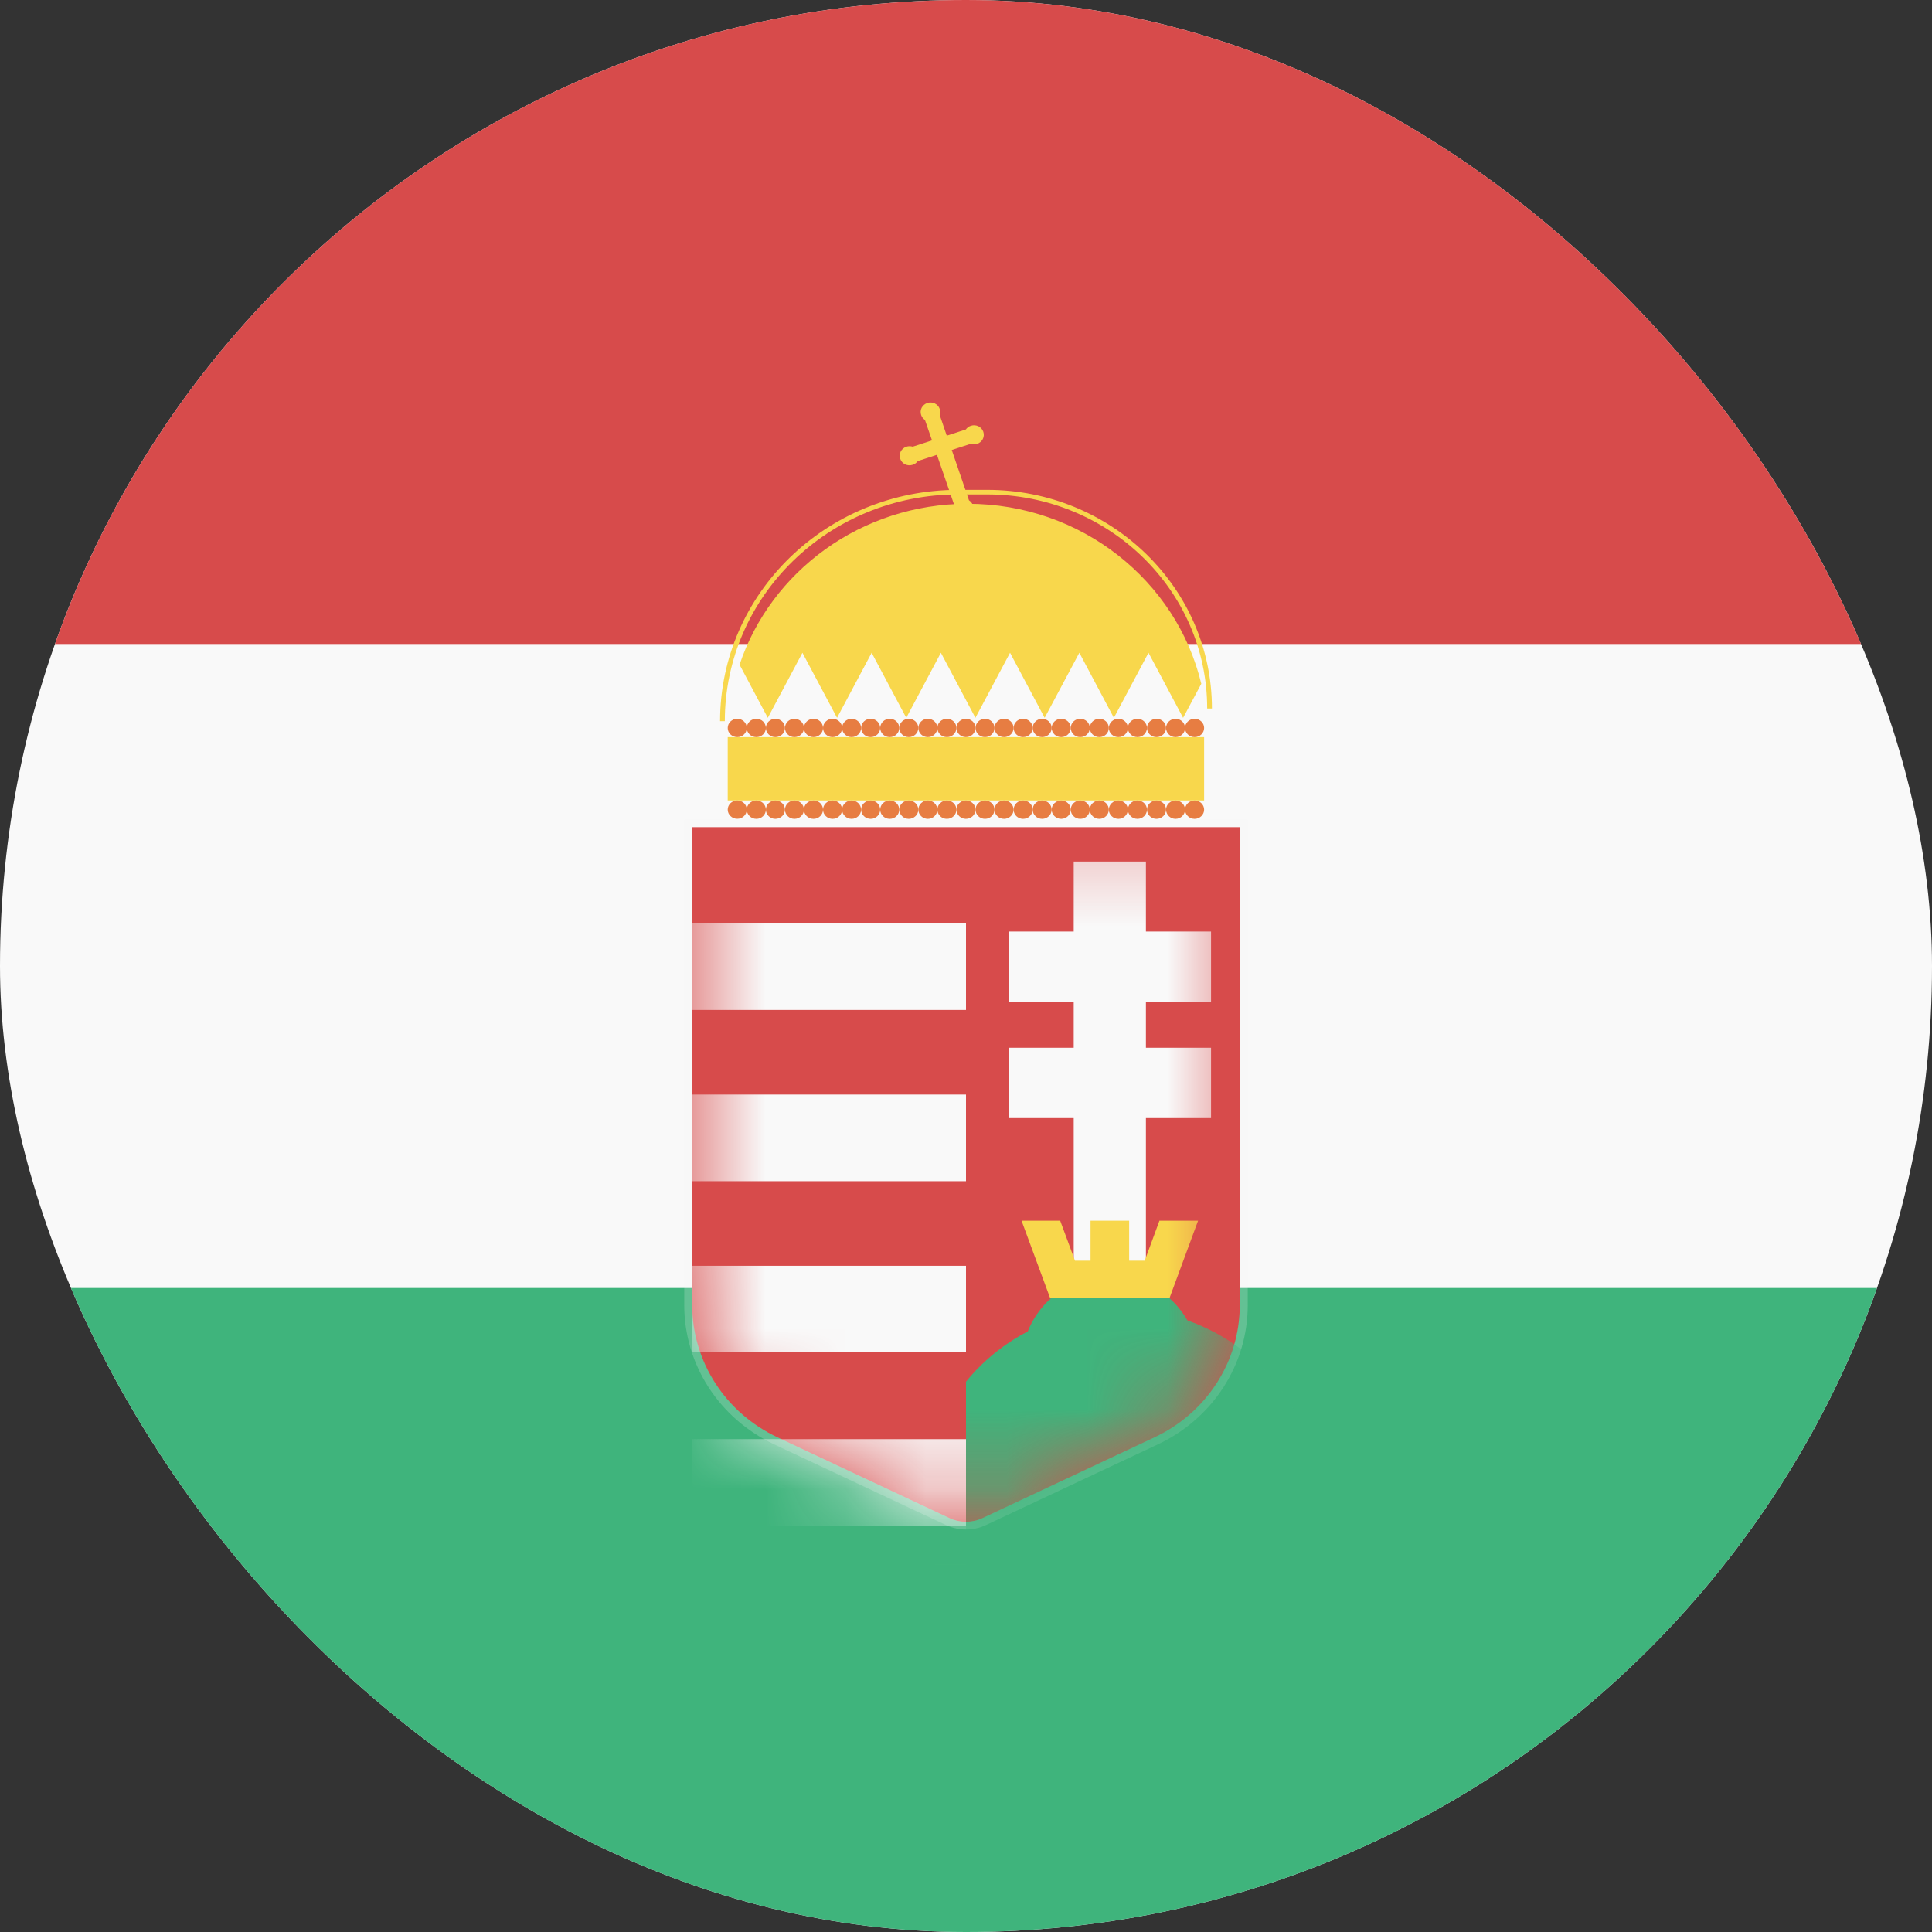 <svg width="24" height="24" viewBox="0 0 24 24" fill="none" xmlns="http://www.w3.org/2000/svg">
<rect x="0" y="0" width="24" height="24" fill="#333333" stroke="none"/>
<g clip-path="url(#clip0_440_1504)">
<rect width="24" height="24" rx="12" fill="#F9F9F9"/>
<path d="M0 16H24V24H0V16Z" fill="#3FB47C"/>
<path d="M0 0H24V8H0V0Z" fill="#D74B4B"/>
<path d="M8.599 10.275H15.401V16.214C15.401 16.914 14.989 17.552 14.341 17.856L12.204 18.859C12.075 18.919 11.925 18.919 11.796 18.859L9.659 17.856C9.011 17.552 8.599 16.914 8.599 16.214V10.275Z" fill="#D74B4B"/>
<path opacity="0.2" fill-rule="evenodd" clip-rule="evenodd" d="M8.5 10.178H15.5V16.213C15.5 16.95 15.066 17.622 14.384 17.942L12.247 18.945C12.091 19.018 11.909 19.018 11.753 18.945L9.616 17.942C8.934 17.622 8.5 16.95 8.5 16.213V10.178ZM8.599 10.274V16.213C8.599 16.913 9.011 17.551 9.659 17.855L11.796 18.858C11.925 18.918 12.075 18.918 12.204 18.858L14.341 17.855C14.989 17.551 15.401 16.913 15.401 16.213V10.274H8.599Z" fill="#F9F9F9"/>
<mask id="mask0_440_1504" style="mask-type:alpha" maskUnits="userSpaceOnUse" x="8" y="10" width="8" height="9">
<path d="M8.599 10.275H15.401V16.214C15.401 16.914 14.989 17.552 14.341 17.856L12.204 18.859C12.075 18.919 11.925 18.919 11.796 18.859L9.659 17.856C9.011 17.552 8.599 16.914 8.599 16.214V10.275Z" fill="#D74B4B"/>
</mask>
<g mask="url(#mask0_440_1504)">
<path d="M8.599 11.47H12V12.546H8.599V11.47Z" fill="#F9F9F9"/>
<path d="M14.235 10.703L14.235 16.202H13.338L13.338 10.703L14.235 10.703Z" fill="#F9F9F9"/>
<path d="M15.044 12.444L12.532 12.444V11.572L15.044 11.572V12.444Z" fill="#F9F9F9"/>
<path d="M15.044 13.889L12.532 13.889V13.016L15.044 13.016V13.889Z" fill="#F9F9F9"/>
<path d="M8.599 13.597H12V14.673H8.599V13.597Z" fill="#F9F9F9"/>
<path d="M8.599 15.724H12V16.8H8.599V15.724Z" fill="#F9F9F9"/>
<path d="M8.599 17.878H12V18.954H8.599V17.878Z" fill="#F9F9F9"/>
<path fill-rule="evenodd" clip-rule="evenodd" d="M11.614 19.438C11.952 20.358 12.856 21.017 13.918 21.017C15.268 21.017 16.363 19.952 16.363 18.639C16.363 17.61 15.691 16.734 14.751 16.403C14.561 16.07 14.203 15.846 13.792 15.846C13.327 15.846 12.929 16.134 12.767 16.54C12.469 16.695 12.208 16.908 12 17.164V19.438H11.614Z" fill="#3FB47C"/>
<path fill-rule="evenodd" clip-rule="evenodd" d="M12.69 15.164L13.046 16.128H13.526L13.526 16.128H13.547V16.128H14.027V16.128H14.047L14.047 16.128H14.527L14.883 15.164L14.403 15.164L14.22 15.661H14.027L14.027 15.164L13.547 15.164L13.547 15.661H13.354L13.17 15.164H12.69Z" fill="#F8D74C"/>
</g>
<path d="M9.04 9.157H14.958V9.944H9.04V9.157Z" fill="#F8D74C"/>
<path d="M9.277 9.043C9.277 9.106 9.224 9.157 9.159 9.157C9.093 9.157 9.04 9.106 9.04 9.043C9.04 8.98 9.093 8.929 9.159 8.929C9.224 8.929 9.277 8.98 9.277 9.043Z" fill="#E77D42"/>
<path d="M11.171 9.043C11.171 9.106 11.118 9.157 11.053 9.157C10.987 9.157 10.934 9.106 10.934 9.043C10.934 8.98 10.987 8.929 11.053 8.929C11.118 8.929 11.171 8.98 11.171 9.043Z" fill="#E77D42"/>
<path d="M13.064 9.043C13.064 9.106 13.011 9.157 12.946 9.157C12.881 9.157 12.828 9.106 12.828 9.043C12.828 8.98 12.881 8.929 12.946 8.929C13.011 8.929 13.064 8.98 13.064 9.043Z" fill="#E77D42"/>
<path d="M9.751 9.043C9.751 9.106 9.698 9.157 9.632 9.157C9.567 9.157 9.514 9.106 9.514 9.043C9.514 8.98 9.567 8.929 9.632 8.929C9.698 8.929 9.751 8.98 9.751 9.043Z" fill="#E77D42"/>
<path d="M11.644 9.043C11.644 9.106 11.591 9.157 11.526 9.157C11.46 9.157 11.408 9.106 11.408 9.043C11.408 8.98 11.46 8.929 11.526 8.929C11.591 8.929 11.644 8.98 11.644 9.043Z" fill="#E77D42"/>
<path d="M13.538 9.043C13.538 9.106 13.485 9.157 13.419 9.157C13.354 9.157 13.301 9.106 13.301 9.043C13.301 8.98 13.354 8.929 13.419 8.929C13.485 8.929 13.538 8.98 13.538 9.043Z" fill="#E77D42"/>
<path d="M10.224 9.043C10.224 9.106 10.171 9.157 10.106 9.157C10.04 9.157 9.987 9.106 9.987 9.043C9.987 8.98 10.04 8.929 10.106 8.929C10.171 8.929 10.224 8.98 10.224 9.043Z" fill="#E77D42"/>
<path d="M12.118 9.043C12.118 9.106 12.065 9.157 11.999 9.157C11.934 9.157 11.881 9.106 11.881 9.043C11.881 8.98 11.934 8.929 11.999 8.929C12.065 8.929 12.118 8.98 12.118 9.043Z" fill="#E77D42"/>
<path d="M14.011 9.043C14.011 9.106 13.958 9.157 13.893 9.157C13.828 9.157 13.774 9.106 13.774 9.043C13.774 8.98 13.828 8.929 13.893 8.929C13.958 8.929 14.011 8.98 14.011 9.043Z" fill="#E77D42"/>
<path d="M10.697 9.043C10.697 9.106 10.644 9.157 10.579 9.157C10.514 9.157 10.461 9.106 10.461 9.043C10.461 8.98 10.514 8.929 10.579 8.929C10.644 8.929 10.697 8.98 10.697 9.043Z" fill="#E77D42"/>
<path d="M12.591 9.043C12.591 9.106 12.538 9.157 12.473 9.157C12.407 9.157 12.354 9.106 12.354 9.043C12.354 8.98 12.407 8.929 12.473 8.929C12.538 8.929 12.591 8.98 12.591 9.043Z" fill="#E77D42"/>
<path d="M14.485 9.043C14.485 9.106 14.432 9.157 14.366 9.157C14.301 9.157 14.248 9.106 14.248 9.043C14.248 8.98 14.301 8.929 14.366 8.929C14.432 8.929 14.485 8.98 14.485 9.043Z" fill="#E77D42"/>
<path d="M9.514 9.043C9.514 9.106 9.461 9.157 9.396 9.157C9.33 9.157 9.277 9.106 9.277 9.043C9.277 8.98 9.33 8.929 9.396 8.929C9.461 8.929 9.514 8.98 9.514 9.043Z" fill="#E77D42"/>
<path d="M11.408 9.043C11.408 9.106 11.354 9.157 11.289 9.157C11.224 9.157 11.171 9.106 11.171 9.043C11.171 8.98 11.224 8.929 11.289 8.929C11.354 8.929 11.408 8.98 11.408 9.043Z" fill="#E77D42"/>
<path d="M13.301 9.043C13.301 9.106 13.248 9.157 13.183 9.157C13.117 9.157 13.064 9.106 13.064 9.043C13.064 8.98 13.117 8.929 13.183 8.929C13.248 8.929 13.301 8.98 13.301 9.043Z" fill="#E77D42"/>
<path d="M9.987 9.043C9.987 9.106 9.934 9.157 9.869 9.157C9.804 9.157 9.751 9.106 9.751 9.043C9.751 8.98 9.804 8.929 9.869 8.929C9.934 8.929 9.987 8.98 9.987 9.043Z" fill="#E77D42"/>
<path d="M11.881 9.043C11.881 9.106 11.828 9.157 11.763 9.157C11.697 9.157 11.644 9.106 11.644 9.043C11.644 8.98 11.697 8.929 11.763 8.929C11.828 8.929 11.881 8.98 11.881 9.043Z" fill="#E77D42"/>
<path d="M13.774 9.043C13.774 9.106 13.722 9.157 13.656 9.157C13.591 9.157 13.538 9.106 13.538 9.043C13.538 8.98 13.591 8.929 13.656 8.929C13.722 8.929 13.774 8.98 13.774 9.043Z" fill="#E77D42"/>
<path d="M10.461 9.043C10.461 9.106 10.408 9.157 10.342 9.157C10.277 9.157 10.224 9.106 10.224 9.043C10.224 8.98 10.277 8.929 10.342 8.929C10.408 8.929 10.461 8.98 10.461 9.043Z" fill="#E77D42"/>
<path d="M12.354 9.043C12.354 9.106 12.301 9.157 12.236 9.157C12.171 9.157 12.118 9.106 12.118 9.043C12.118 8.98 12.171 8.929 12.236 8.929C12.301 8.929 12.354 8.98 12.354 9.043Z" fill="#E77D42"/>
<path d="M14.248 9.043C14.248 9.106 14.195 9.157 14.13 9.157C14.064 9.157 14.011 9.106 14.011 9.043C14.011 8.98 14.064 8.929 14.13 8.929C14.195 8.929 14.248 8.98 14.248 9.043Z" fill="#E77D42"/>
<path d="M10.934 9.043C10.934 9.106 10.881 9.157 10.816 9.157C10.75 9.157 10.697 9.106 10.697 9.043C10.697 8.98 10.75 8.929 10.816 8.929C10.881 8.929 10.934 8.98 10.934 9.043Z" fill="#E77D42"/>
<path d="M12.828 9.043C12.828 9.106 12.775 9.157 12.709 9.157C12.644 9.157 12.591 9.106 12.591 9.043C12.591 8.98 12.644 8.929 12.709 8.929C12.775 8.929 12.828 8.98 12.828 9.043Z" fill="#E77D42"/>
<path d="M14.721 9.043C14.721 9.106 14.668 9.157 14.603 9.157C14.538 9.157 14.485 9.106 14.485 9.043C14.485 8.98 14.538 8.929 14.603 8.929C14.668 8.929 14.721 8.98 14.721 9.043Z" fill="#E77D42"/>
<path d="M14.958 9.043C14.958 9.106 14.905 9.157 14.84 9.157C14.774 9.157 14.721 9.106 14.721 9.043C14.721 8.98 14.774 8.929 14.84 8.929C14.905 8.929 14.958 8.98 14.958 9.043Z" fill="#E77D42"/>
<path d="M9.277 10.057C9.277 10.12 9.224 10.171 9.159 10.171C9.093 10.171 9.04 10.12 9.04 10.057C9.04 9.995 9.093 9.944 9.159 9.944C9.224 9.944 9.277 9.995 9.277 10.057Z" fill="#E77D42"/>
<path d="M11.171 10.058C11.171 10.12 11.118 10.172 11.053 10.172C10.987 10.172 10.934 10.12 10.934 10.058C10.934 9.995 10.987 9.944 11.053 9.944C11.118 9.944 11.171 9.995 11.171 10.058Z" fill="#E77D42"/>
<path d="M13.064 10.058C13.064 10.12 13.011 10.172 12.946 10.172C12.881 10.172 12.828 10.12 12.828 10.058C12.828 9.995 12.881 9.944 12.946 9.944C13.011 9.944 13.064 9.995 13.064 10.058Z" fill="#E77D42"/>
<path d="M9.751 10.058C9.751 10.12 9.698 10.172 9.632 10.172C9.567 10.172 9.514 10.12 9.514 10.058C9.514 9.995 9.567 9.944 9.632 9.944C9.698 9.944 9.751 9.995 9.751 10.058Z" fill="#E77D42"/>
<path d="M11.644 10.058C11.644 10.12 11.591 10.172 11.526 10.172C11.46 10.172 11.408 10.12 11.408 10.058C11.408 9.995 11.46 9.944 11.526 9.944C11.591 9.944 11.644 9.995 11.644 10.058Z" fill="#E77D42"/>
<path d="M13.538 10.058C13.538 10.12 13.485 10.172 13.419 10.172C13.354 10.172 13.301 10.12 13.301 10.058C13.301 9.995 13.354 9.944 13.419 9.944C13.485 9.944 13.538 9.995 13.538 10.058Z" fill="#E77D42"/>
<path d="M10.224 10.058C10.224 10.12 10.171 10.172 10.106 10.172C10.04 10.172 9.987 10.12 9.987 10.058C9.987 9.995 10.04 9.944 10.106 9.944C10.171 9.944 10.224 9.995 10.224 10.058Z" fill="#E77D42"/>
<path d="M12.118 10.058C12.118 10.12 12.065 10.172 11.999 10.172C11.934 10.172 11.881 10.12 11.881 10.058C11.881 9.995 11.934 9.944 11.999 9.944C12.065 9.944 12.118 9.995 12.118 10.058Z" fill="#E77D42"/>
<path d="M14.011 10.058C14.011 10.12 13.958 10.172 13.893 10.172C13.828 10.172 13.774 10.12 13.774 10.058C13.774 9.995 13.828 9.944 13.893 9.944C13.958 9.944 14.011 9.995 14.011 10.058Z" fill="#E77D42"/>
<path d="M10.697 10.058C10.697 10.12 10.644 10.172 10.579 10.172C10.514 10.172 10.461 10.12 10.461 10.058C10.461 9.995 10.514 9.944 10.579 9.944C10.644 9.944 10.697 9.995 10.697 10.058Z" fill="#E77D42"/>
<path d="M12.591 10.058C12.591 10.12 12.538 10.172 12.473 10.172C12.407 10.172 12.354 10.12 12.354 10.058C12.354 9.995 12.407 9.944 12.473 9.944C12.538 9.944 12.591 9.995 12.591 10.058Z" fill="#E77D42"/>
<path d="M14.485 10.058C14.485 10.12 14.432 10.172 14.366 10.172C14.301 10.172 14.248 10.12 14.248 10.058C14.248 9.995 14.301 9.944 14.366 9.944C14.432 9.944 14.485 9.995 14.485 10.058Z" fill="#E77D42"/>
<path d="M9.514 10.058C9.514 10.12 9.461 10.172 9.396 10.172C9.33 10.172 9.277 10.12 9.277 10.057C9.277 9.995 9.33 9.944 9.396 9.944C9.461 9.944 9.514 9.995 9.514 10.058Z" fill="#E77D42"/>
<path d="M11.408 10.058C11.408 10.12 11.354 10.172 11.289 10.172C11.224 10.172 11.171 10.12 11.171 10.058C11.171 9.995 11.224 9.944 11.289 9.944C11.354 9.944 11.408 9.995 11.408 10.058Z" fill="#E77D42"/>
<path d="M13.301 10.058C13.301 10.12 13.248 10.172 13.183 10.172C13.117 10.172 13.064 10.12 13.064 10.058C13.064 9.995 13.117 9.944 13.183 9.944C13.248 9.944 13.301 9.995 13.301 10.058Z" fill="#E77D42"/>
<path d="M9.987 10.058C9.987 10.12 9.934 10.172 9.869 10.172C9.804 10.172 9.751 10.12 9.751 10.058C9.751 9.995 9.804 9.944 9.869 9.944C9.934 9.944 9.987 9.995 9.987 10.058Z" fill="#E77D42"/>
<path d="M11.881 10.058C11.881 10.12 11.828 10.172 11.763 10.172C11.697 10.172 11.644 10.12 11.644 10.058C11.644 9.995 11.697 9.944 11.763 9.944C11.828 9.944 11.881 9.995 11.881 10.058Z" fill="#E77D42"/>
<path d="M13.774 10.058C13.774 10.12 13.722 10.172 13.656 10.172C13.591 10.172 13.538 10.12 13.538 10.058C13.538 9.995 13.591 9.944 13.656 9.944C13.722 9.944 13.774 9.995 13.774 10.058Z" fill="#E77D42"/>
<path d="M10.461 10.058C10.461 10.12 10.408 10.172 10.342 10.172C10.277 10.172 10.224 10.12 10.224 10.058C10.224 9.995 10.277 9.944 10.342 9.944C10.408 9.944 10.461 9.995 10.461 10.058Z" fill="#E77D42"/>
<path d="M12.354 10.058C12.354 10.12 12.301 10.172 12.236 10.172C12.171 10.172 12.118 10.12 12.118 10.058C12.118 9.995 12.171 9.944 12.236 9.944C12.301 9.944 12.354 9.995 12.354 10.058Z" fill="#E77D42"/>
<path d="M14.248 10.058C14.248 10.12 14.195 10.172 14.13 10.172C14.064 10.172 14.011 10.12 14.011 10.058C14.011 9.995 14.064 9.944 14.13 9.944C14.195 9.944 14.248 9.995 14.248 10.058Z" fill="#E77D42"/>
<path d="M10.934 10.058C10.934 10.12 10.881 10.172 10.816 10.172C10.75 10.172 10.697 10.12 10.697 10.058C10.697 9.995 10.75 9.944 10.816 9.944C10.881 9.944 10.934 9.995 10.934 10.058Z" fill="#E77D42"/>
<path d="M12.828 10.058C12.828 10.12 12.775 10.172 12.709 10.172C12.644 10.172 12.591 10.12 12.591 10.058C12.591 9.995 12.644 9.944 12.709 9.944C12.775 9.944 12.828 9.995 12.828 10.058Z" fill="#E77D42"/>
<path d="M14.721 10.058C14.721 10.12 14.668 10.172 14.603 10.172C14.538 10.172 14.485 10.12 14.485 10.058C14.485 9.995 14.538 9.944 14.603 9.944C14.668 9.944 14.721 9.995 14.721 10.058Z" fill="#E77D42"/>
<path d="M14.958 10.058C14.958 10.12 14.905 10.172 14.84 10.172C14.774 10.172 14.721 10.12 14.721 10.058C14.721 9.995 14.774 9.944 14.84 9.944C14.905 9.944 14.958 9.995 14.958 10.058Z" fill="#E77D42"/>
<path fill-rule="evenodd" clip-rule="evenodd" d="M11.901 6.142C10.301 6.142 9.004 7.403 9.004 8.959H8.945C8.945 7.372 10.268 6.085 11.901 6.085L12.262 6.085C13.804 6.085 15.055 7.301 15.055 8.801H14.996C14.996 7.333 13.772 6.142 12.262 6.142L11.901 6.142Z" fill="#F8D74C"/>
<path fill-rule="evenodd" clip-rule="evenodd" d="M9.05 8.928C9.05 8.928 9.05 8.928 9.05 8.928L14.992 8.928C14.992 8.928 14.992 8.928 14.992 8.928L9.05 8.928ZM9.187 8.257L9.538 8.917L9.968 8.109L10.398 8.917L10.828 8.109L11.258 8.917L11.688 8.109L12.117 8.917L12.547 8.109L12.977 8.917L13.408 8.109L13.837 8.917L14.267 8.109L14.697 8.917L14.923 8.494C14.614 7.212 13.432 6.258 12.021 6.258C10.697 6.258 9.576 7.097 9.187 8.257Z" fill="#F8D74C"/>
<path fill-rule="evenodd" clip-rule="evenodd" d="M11.674 5.081C11.683 5.107 11.682 5.134 11.674 5.157L11.761 5.412L11.998 5.335C12.013 5.314 12.034 5.297 12.061 5.289C12.125 5.268 12.194 5.302 12.215 5.364C12.236 5.426 12.202 5.493 12.138 5.514C12.111 5.523 12.084 5.522 12.059 5.513L11.823 5.59L12.037 6.215C12.059 6.229 12.076 6.249 12.085 6.275C12.106 6.337 12.072 6.405 12.008 6.425C11.944 6.446 11.875 6.413 11.854 6.351C11.845 6.325 11.845 6.298 11.854 6.274L11.639 5.65L11.4 5.728C11.386 5.749 11.364 5.766 11.337 5.774C11.273 5.795 11.204 5.762 11.183 5.699C11.161 5.637 11.196 5.57 11.26 5.549C11.286 5.541 11.313 5.541 11.338 5.549L11.578 5.471L11.49 5.217C11.469 5.203 11.452 5.182 11.443 5.156C11.421 5.094 11.456 5.027 11.52 5.006C11.584 4.985 11.653 5.019 11.674 5.081Z" fill="#F8D74C"/>
</g>
<defs>
<clipPath id="clip0_440_1504">
<rect width="24" height="24" rx="12" fill="white"/>
</clipPath>
</defs>
</svg>
